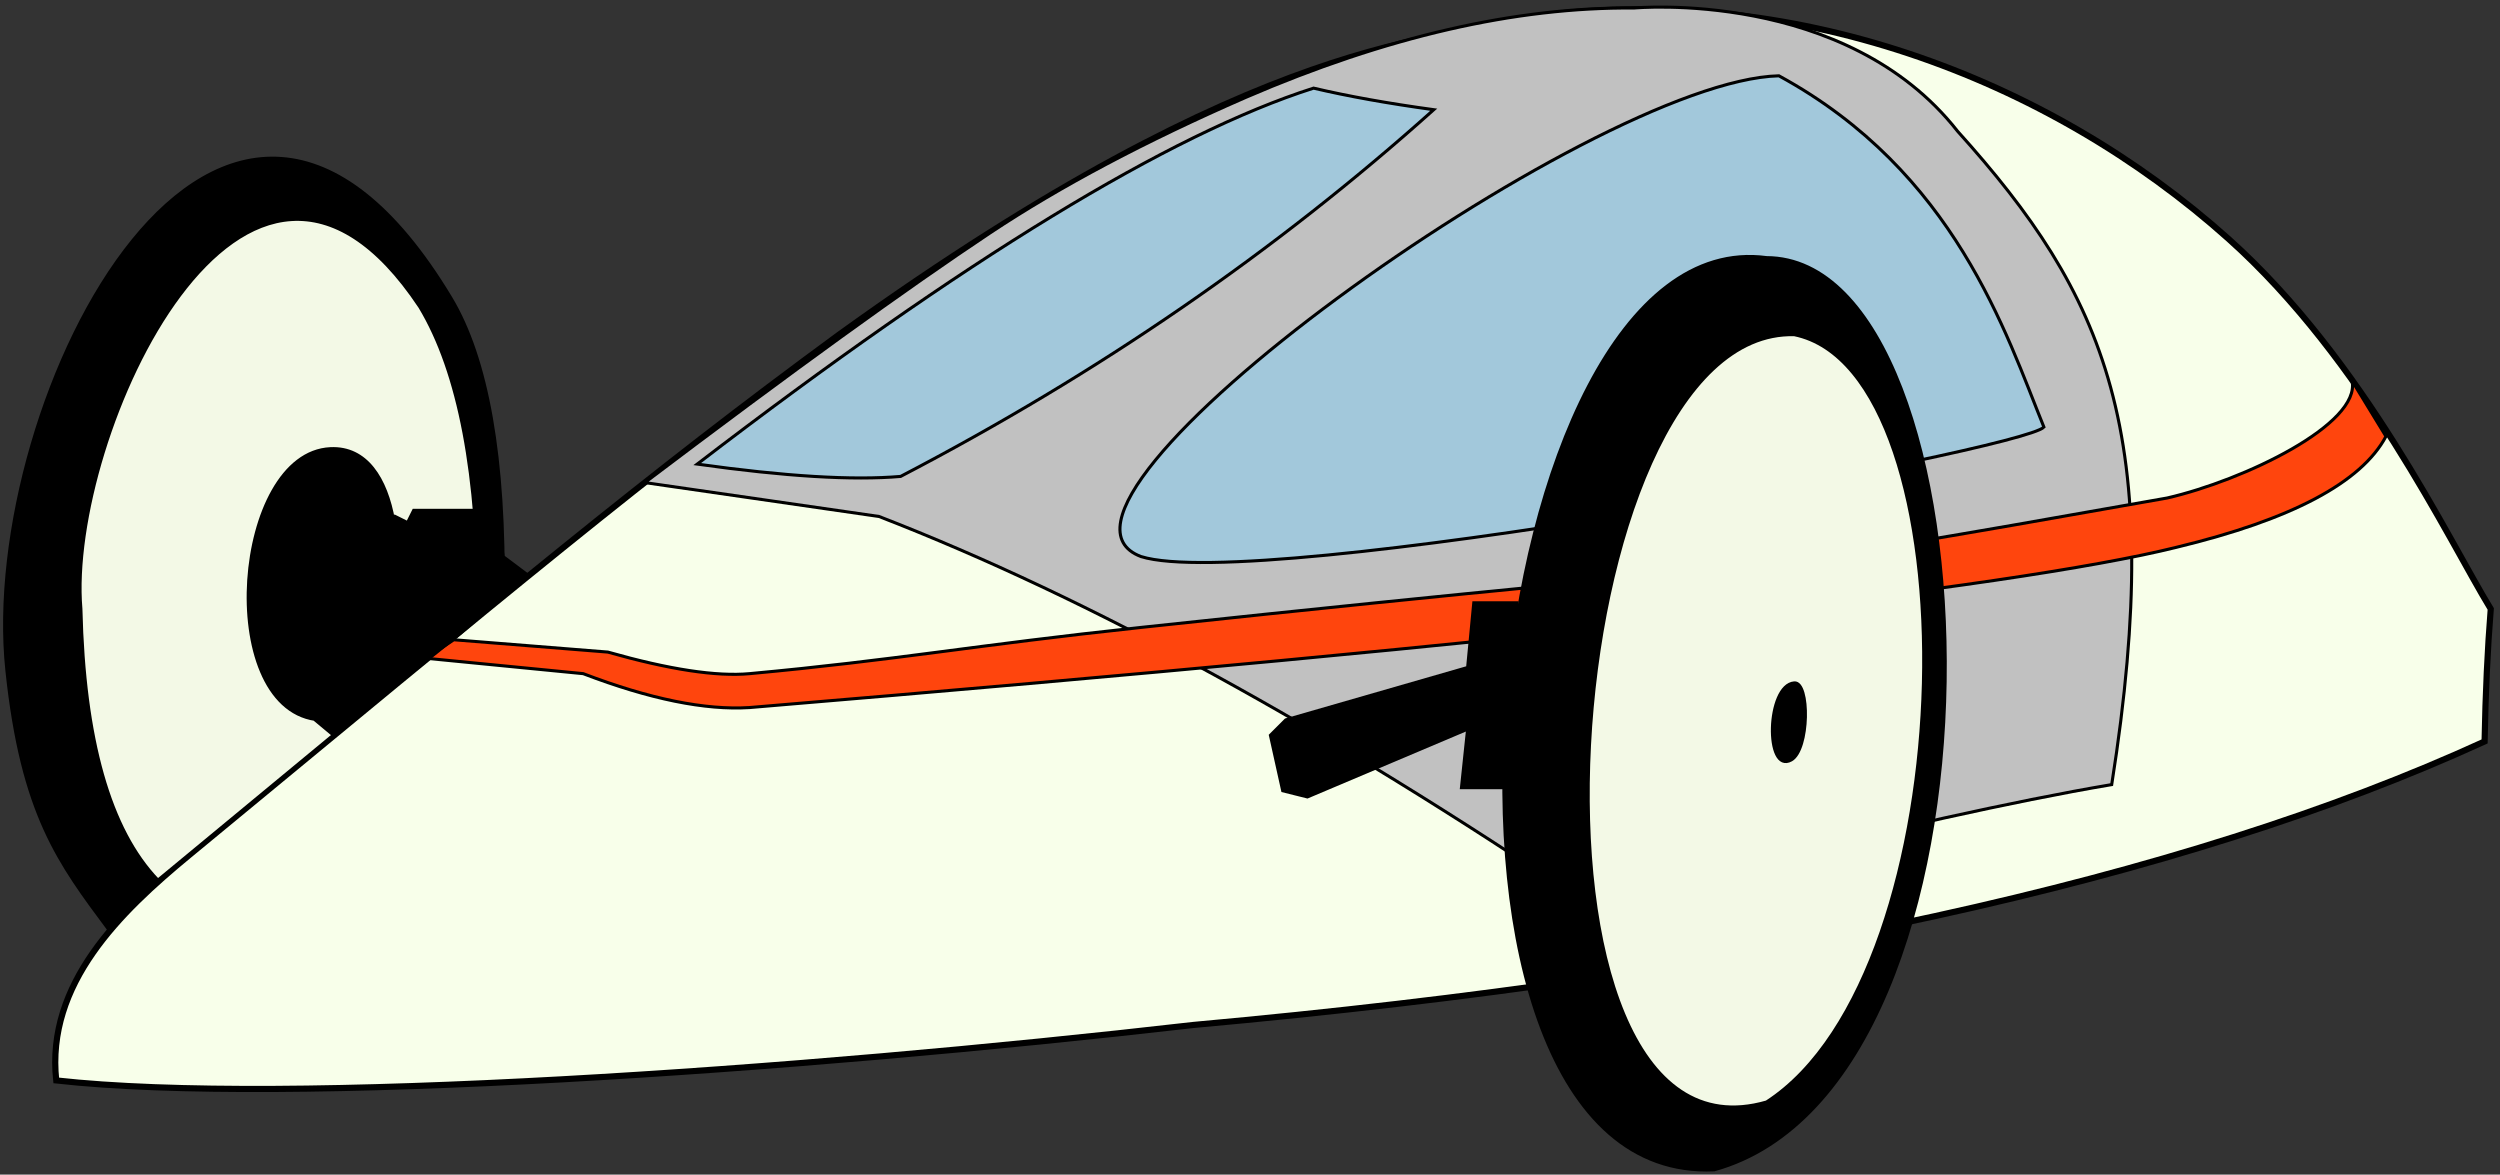 <?xml version="1.0" encoding="UTF-8" standalone="no"?><!-- Generator: Gravit.io --><svg xmlns="http://www.w3.org/2000/svg" xmlns:xlink="http://www.w3.org/1999/xlink" style="isolation:isolate" viewBox="431.755 443.401 811.245 381.158" width="811.245pt" height="381.158pt"><rect x="431.755" y="443.401" width="811.245" height="381.158" fill="#333333" stroke="none"/><g><path d=" M 450 794 C 446.625 762.609 470.768 739.352 493 721 C 597.828 634.469 641.151 598.125 704 552 C 842.333 452.333 899.973 456.837 928 449 C 1011.95 436.844 1096.343 468.411 1155 521 C 1198.88 560.34 1226.172 618.359 1240 641 Q 1238.438 660.438 1238 684 Q 1091 751.333 819 776 C 689.906 790.805 524.25 802.266 450 794 Z " fill="rgb(248,255,234)" vector-effect="non-scaling-stroke" stroke-width="2" stroke="rgb(0,0,0)" stroke-linejoin="miter" stroke-linecap="square" stroke-miterlimit="3"/><path d=" M 753 519 Q 787.125 496.313 836 475 Q 904.359 445.5 962 446 C 962.197 445.993 1030.667 439.667 1067 486 C 1114.75 539 1135 584 1117 698 C 1051.75 709 947.39 737.264 947 737 Q 819.333 650.667 717 611 L 641 600 Q 712.506 545.922 753 519 Z " fill="rgb(193,193,193)" vector-effect="non-scaling-stroke" stroke-width="1" stroke="rgb(0,0,0)" stroke-linejoin="miter" stroke-linecap="square" stroke-miterlimit="3"/><path d=" M 579 651 L 629 655 Q 658.871 663.491 675 662 C 722.672 657.594 747.363 652.854 802 647 C 1039.125 621.563 974.953 633.375 1135 605 C 1160 599.25 1197.875 581 1195 567 Q 1194.996 567.012 1206 585 Q 1194 607.5 1138 621 Q 1057.5 641 675 673 Q 653.375 674.375 621 662 Q 601.097 660.049 570 657 L 579 651 Z " fill="rgb(255,69,13)" vector-effect="non-scaling-stroke" stroke-width="1" stroke="rgb(0,0,0)" stroke-linejoin="miter" stroke-linecap="square" stroke-miterlimit="3"/><g><path d=" M 434 661 C 438.93 707.884 451.031 723.469 467 745 Q 482.748 726.785 595 637 Q 595.908 569.739 578 540 C 504.333 417.667 424.688 572.438 434 661 Z " fill="rgb(0,0,0)" vector-effect="non-scaling-stroke" stroke-width="1" stroke="rgb(0,0,0)" stroke-linejoin="miter" stroke-linecap="square" stroke-miterlimit="3"/><path d=" M 458 641 Q 459.5 704.5 483 729 L 587 643 Q 587.156 574.781 568 543 C 511.5 458.062 453.25 585.25 458 641 Z " fill="rgb(243,249,230)" vector-effect="non-scaling-stroke" stroke-width="1" stroke="rgb(0,0,0)" stroke-linejoin="miter" stroke-linecap="square" stroke-miterlimit="3"/></g><path d=" M 534.061 676.844 C 501.352 672.038 507.562 590.437 539 589 C 550.613 588.469 557.07 598.699 559.466 612.356 L 560 611 L 564 613 L 566 609 L 593 609 L 595 624 L 603 630 L 581 649 L 540 682 L 534 677 L 534.061 676.844 Z " fill-rule="evenodd" fill="rgb(0,0,0)" vector-effect="non-scaling-stroke" stroke-width="1" stroke="rgb(0,0,0)" stroke-linejoin="miter" stroke-linecap="square" stroke-miterlimit="3"/><path d=" M 658 594 Q 700.77 600.001 724 598 Q 820 548 897 479 Q 874.719 475.938 858 472 Q 788 494.333 658 594 Z " fill="rgb(134,206,242)" fill-opacity="0.53" vector-effect="non-scaling-stroke" stroke-width="1" stroke="rgb(0,0,0)" stroke-linejoin="miter" stroke-linecap="square" stroke-miterlimit="3"/><path d=" M 802 624 C 839.75 635.875 1087.875 589.5 1095 582 C 1082.688 551.645 1066.198 499.155 1009 468 C 948 469.5 756.875 607 802 624 Z " fill="rgb(134,206,242)" fill-opacity="0.53" vector-effect="non-scaling-stroke" stroke-width="1" stroke="rgb(0,0,0)" stroke-linejoin="miter" stroke-linecap="square" stroke-miterlimit="3"/><g><path d=" M 1005 527 C 910.333 514.333 880.667 828 988 823 C 1089.188 795 1081 527.25 1005 527 Z " fill="rgb(0,0,0)" vector-effect="non-scaling-stroke" stroke-width="1" stroke="rgb(0,0,0)" stroke-linejoin="miter" stroke-linecap="square" stroke-miterlimit="3"/><path d=" M 1014 552 C 936 550 917.75 826.25 1005 801 C 1070.25 758.75 1072.5 564 1014 552 Z " fill="rgb(243,249,230)" vector-effect="non-scaling-stroke" stroke-width="1" stroke="rgb(0,0,0)" stroke-linejoin="miter" stroke-linecap="square" stroke-miterlimit="3"/><path d=" M 1014 665 C 1004.95 665.726 1004.475 694.761 1013 690 C 1018.875 686.719 1019.062 664.594 1014 665 Z " fill="rgb(0,0,0)" vector-effect="non-scaling-stroke" stroke-width="1" stroke="rgb(0,0,0)" stroke-linejoin="miter" stroke-linecap="square" stroke-miterlimit="3"/><path d=" M 849 677 L 908 660 L 910 639 L 924 639 L 920 699 L 906 699 L 908 680 L 856 702 L 848 700 L 844 682 L 849 677 Z " fill="rgb(0,0,0)" vector-effect="non-scaling-stroke" stroke-width="1" stroke="rgb(0,0,0)" stroke-linejoin="miter" stroke-linecap="square" stroke-miterlimit="3"/></g></g></svg>